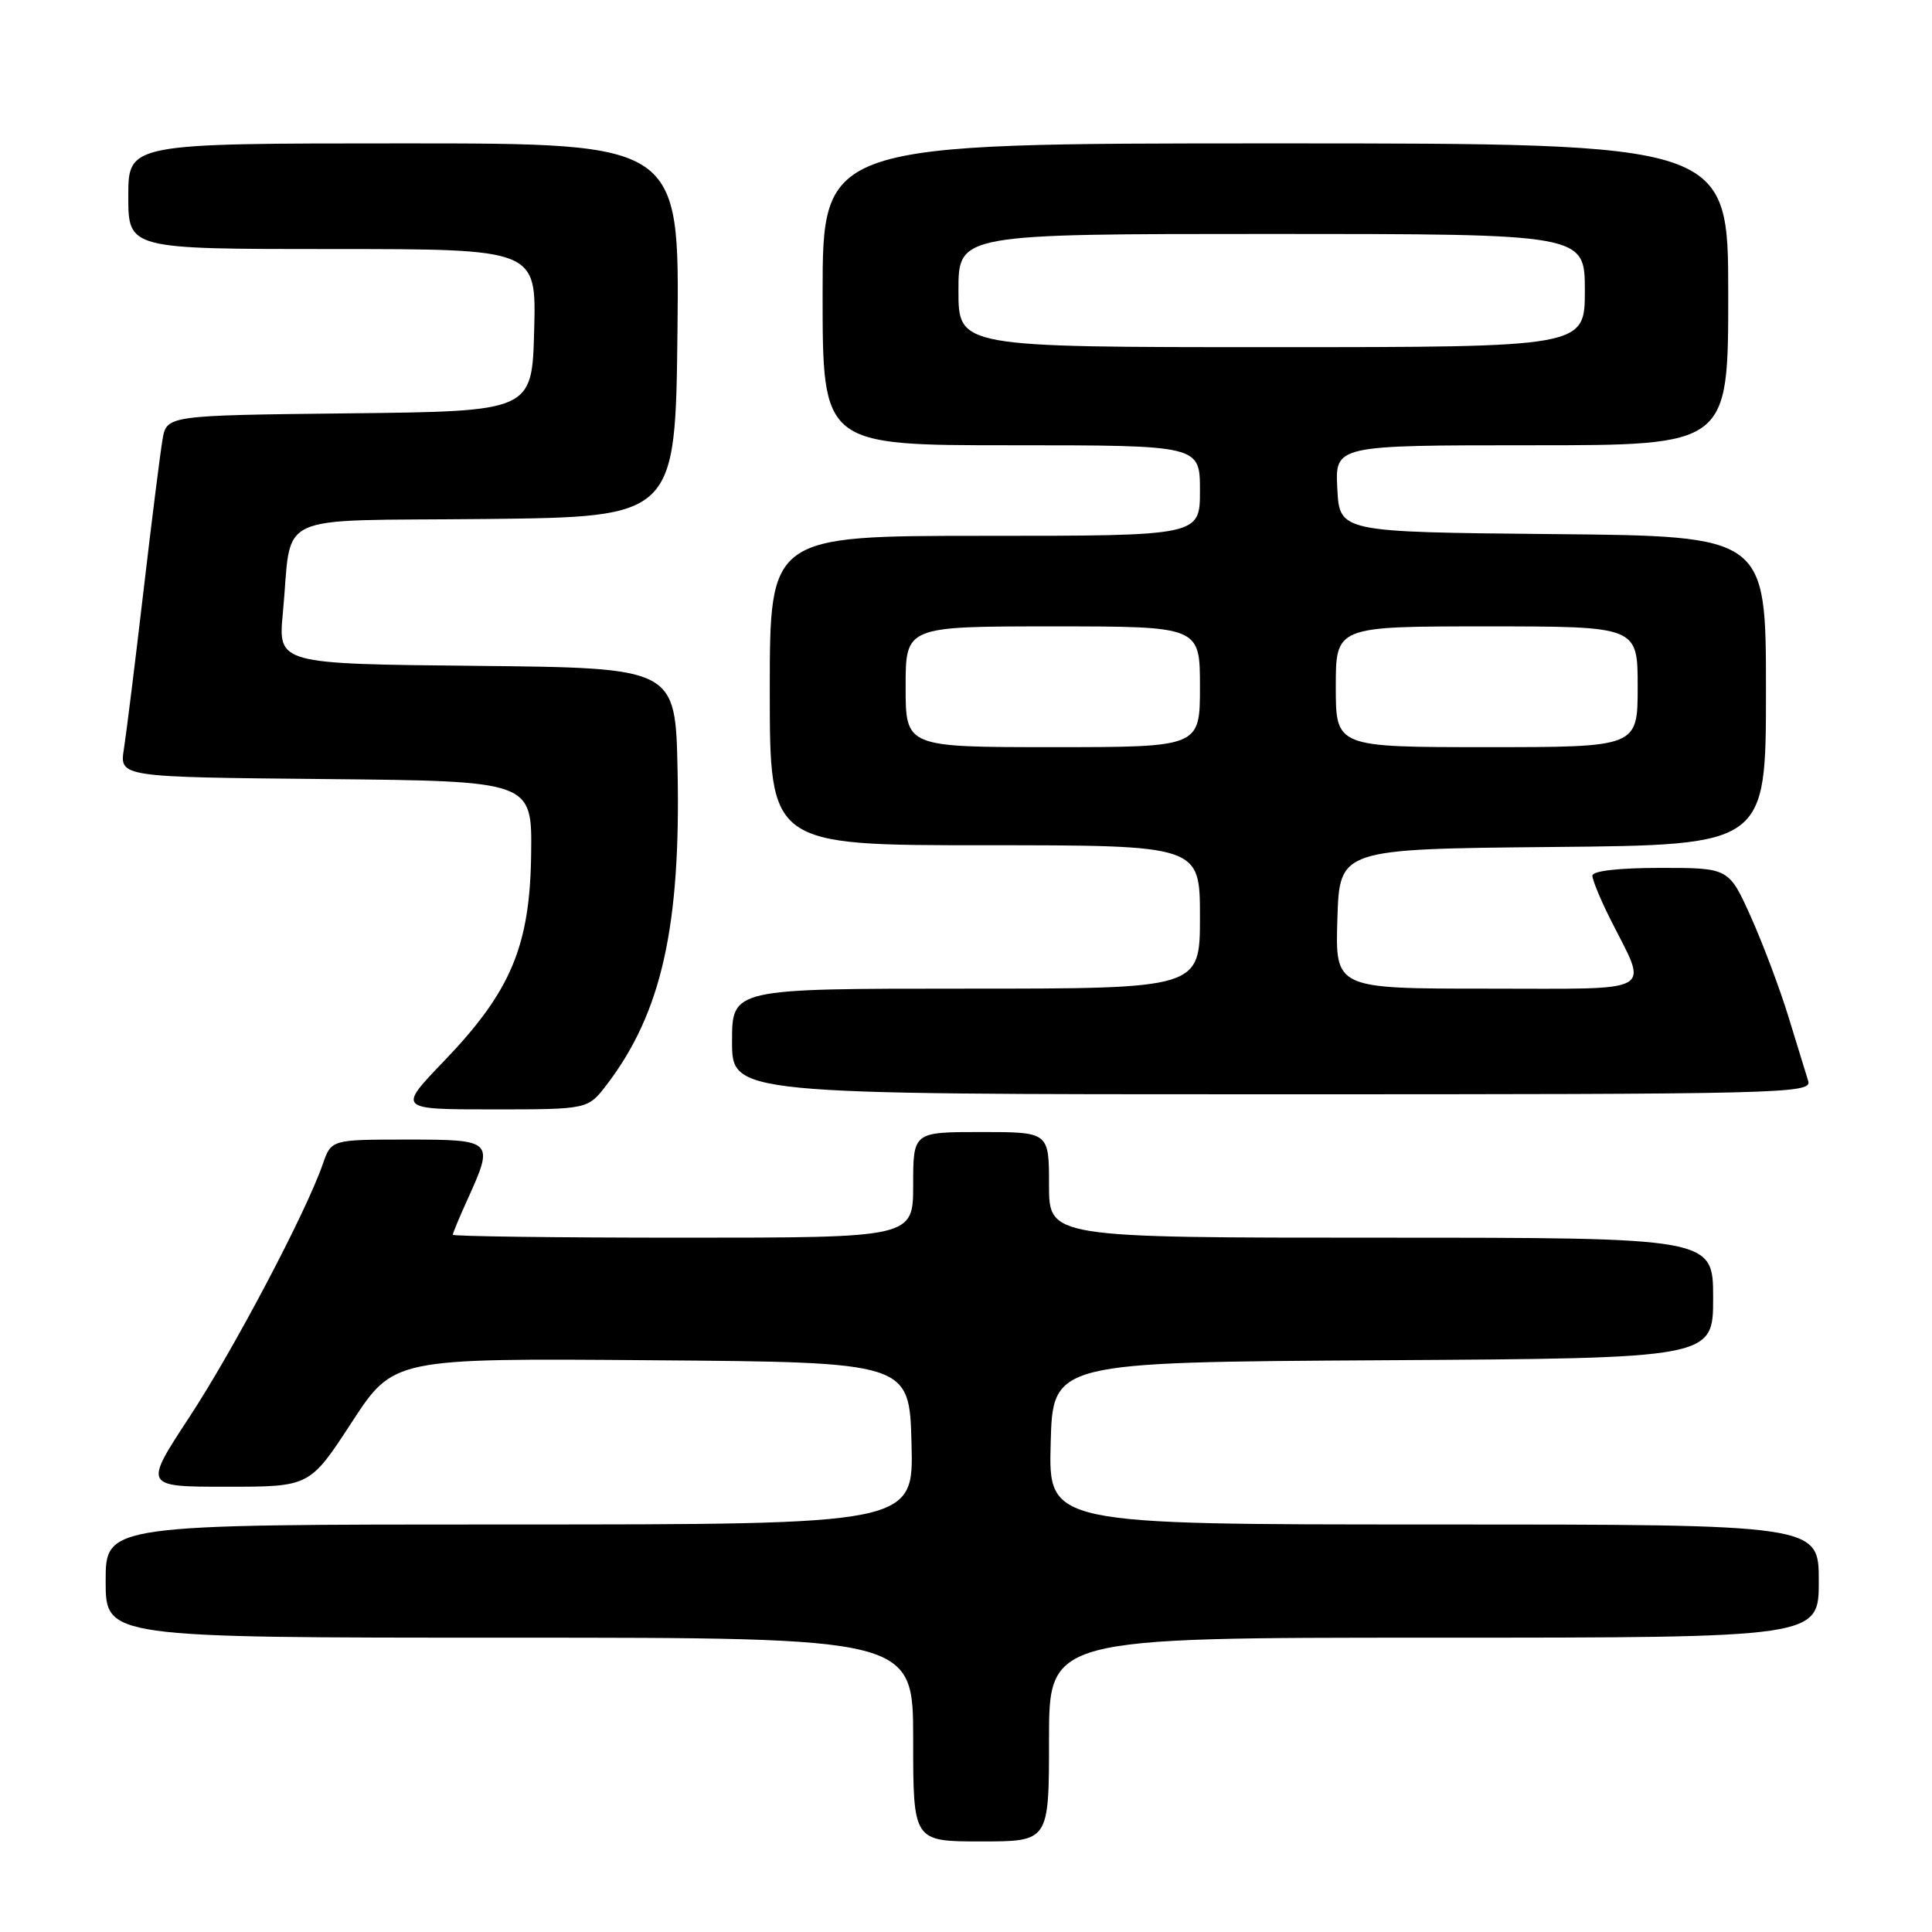 <?xml version="1.0" encoding="UTF-8" standalone="no"?>
<!DOCTYPE svg PUBLIC "-//W3C//DTD SVG 1.1//EN" "http://www.w3.org/Graphics/SVG/1.1/DTD/svg11.dtd" >
<svg xmlns="http://www.w3.org/2000/svg" xmlns:xlink="http://www.w3.org/1999/xlink" version="1.1" viewBox="0 0 256 256">
 <g >
 <path fill="currentColor"
d=" M 139.00 230.50 C 139.00 217.00 139.00 217.00 190.00 217.00 C 241.00 217.00 241.00 217.00 241.00 209.50 C 241.00 202.00 241.00 202.00 189.97 202.00 C 138.93 202.00 138.93 202.00 139.22 191.25 C 139.50 180.50 139.50 180.50 183.25 180.24 C 227.00 179.98 227.00 179.98 227.00 171.99 C 227.00 164.00 227.00 164.00 183.00 164.00 C 139.00 164.00 139.00 164.00 139.00 157.00 C 139.00 150.00 139.00 150.00 130.00 150.00 C 121.00 150.00 121.00 150.00 121.00 157.00 C 121.00 164.00 121.00 164.00 90.50 164.00 C 73.72 164.00 60.00 163.82 60.00 163.61 C 60.00 163.39 60.89 161.26 61.98 158.86 C 65.49 151.11 65.38 151.00 53.95 151.00 C 43.90 151.00 43.90 151.00 42.77 154.25 C 40.56 160.64 30.96 178.85 25.05 187.84 C 19.04 197.00 19.04 197.00 30.04 197.00 C 41.04 197.00 41.04 197.00 46.59 188.49 C 52.14 179.97 52.14 179.97 86.32 180.24 C 120.50 180.50 120.50 180.50 120.78 191.25 C 121.07 202.00 121.07 202.00 67.53 202.00 C 14.00 202.00 14.00 202.00 14.00 209.50 C 14.00 217.00 14.00 217.00 67.50 217.00 C 121.00 217.00 121.00 217.00 121.00 230.50 C 121.00 244.00 121.00 244.00 130.00 244.00 C 139.00 244.00 139.00 244.00 139.00 230.50 Z  M 80.41 143.71 C 87.65 134.21 90.22 122.78 89.78 102.00 C 89.50 88.50 89.50 88.50 63.17 88.23 C 36.84 87.97 36.84 87.97 37.48 81.23 C 38.78 67.60 35.60 69.07 64.33 68.77 C 89.50 68.50 89.50 68.50 89.77 43.75 C 90.03 19.00 90.03 19.00 53.52 19.00 C 17.00 19.00 17.00 19.00 17.00 26.00 C 17.00 33.00 17.00 33.00 44.03 33.00 C 71.07 33.00 71.07 33.00 70.78 43.75 C 70.50 54.50 70.50 54.50 46.29 54.77 C 22.08 55.04 22.08 55.04 21.53 58.27 C 21.23 60.05 20.08 69.15 18.99 78.50 C 17.90 87.85 16.74 97.18 16.42 99.23 C 15.83 102.97 15.83 102.97 43.16 103.23 C 70.50 103.50 70.50 103.50 70.38 113.12 C 70.23 125.34 67.71 131.35 58.87 140.56 C 52.68 147.00 52.68 147.00 65.29 147.00 C 77.90 147.00 77.90 147.00 80.41 143.71 Z  M 239.60 143.25 C 239.30 142.29 238.13 138.47 236.99 134.76 C 235.86 131.06 233.61 125.09 232.01 121.51 C 229.08 115.00 229.08 115.00 220.04 115.00 C 214.49 115.00 211.00 115.40 211.00 116.03 C 211.00 116.60 212.07 119.19 213.37 121.78 C 218.42 131.83 219.90 131.00 197.03 131.00 C 176.92 131.00 176.92 131.00 177.21 121.75 C 177.50 112.50 177.50 112.50 205.75 112.23 C 234.00 111.97 234.00 111.97 234.00 91.50 C 234.00 71.03 234.00 71.03 205.75 70.77 C 177.50 70.50 177.50 70.50 177.20 64.75 C 176.90 59.00 176.90 59.00 202.95 59.00 C 229.00 59.00 229.00 59.00 229.00 39.00 C 229.00 19.00 229.00 19.00 169.00 19.00 C 109.00 19.00 109.00 19.00 109.00 39.00 C 109.00 59.00 109.00 59.00 134.00 59.00 C 159.00 59.00 159.00 59.00 159.00 65.00 C 159.00 71.00 159.00 71.00 130.50 71.00 C 102.00 71.00 102.00 71.00 102.00 91.50 C 102.00 112.00 102.00 112.00 130.50 112.00 C 159.00 112.00 159.00 112.00 159.00 121.50 C 159.00 131.00 159.00 131.00 128.00 131.00 C 97.00 131.00 97.00 131.00 97.00 138.00 C 97.00 145.00 97.00 145.00 168.57 145.00 C 236.27 145.00 240.11 144.91 239.60 143.25 Z  M 120.00 91.00 C 120.00 83.00 120.00 83.00 139.50 83.00 C 159.00 83.00 159.00 83.00 159.00 91.00 C 159.00 99.00 159.00 99.00 139.50 99.00 C 120.00 99.00 120.00 99.00 120.00 91.00 Z  M 177.00 91.00 C 177.00 83.00 177.00 83.00 197.00 83.00 C 217.00 83.00 217.00 83.00 217.00 91.00 C 217.00 99.00 217.00 99.00 197.00 99.00 C 177.00 99.00 177.00 99.00 177.00 91.00 Z  M 127.00 38.50 C 127.00 31.00 127.00 31.00 168.50 31.00 C 210.00 31.00 210.00 31.00 210.00 38.50 C 210.00 46.00 210.00 46.00 168.50 46.00 C 127.00 46.00 127.00 46.00 127.00 38.50 Z "/>
</g>
</svg>